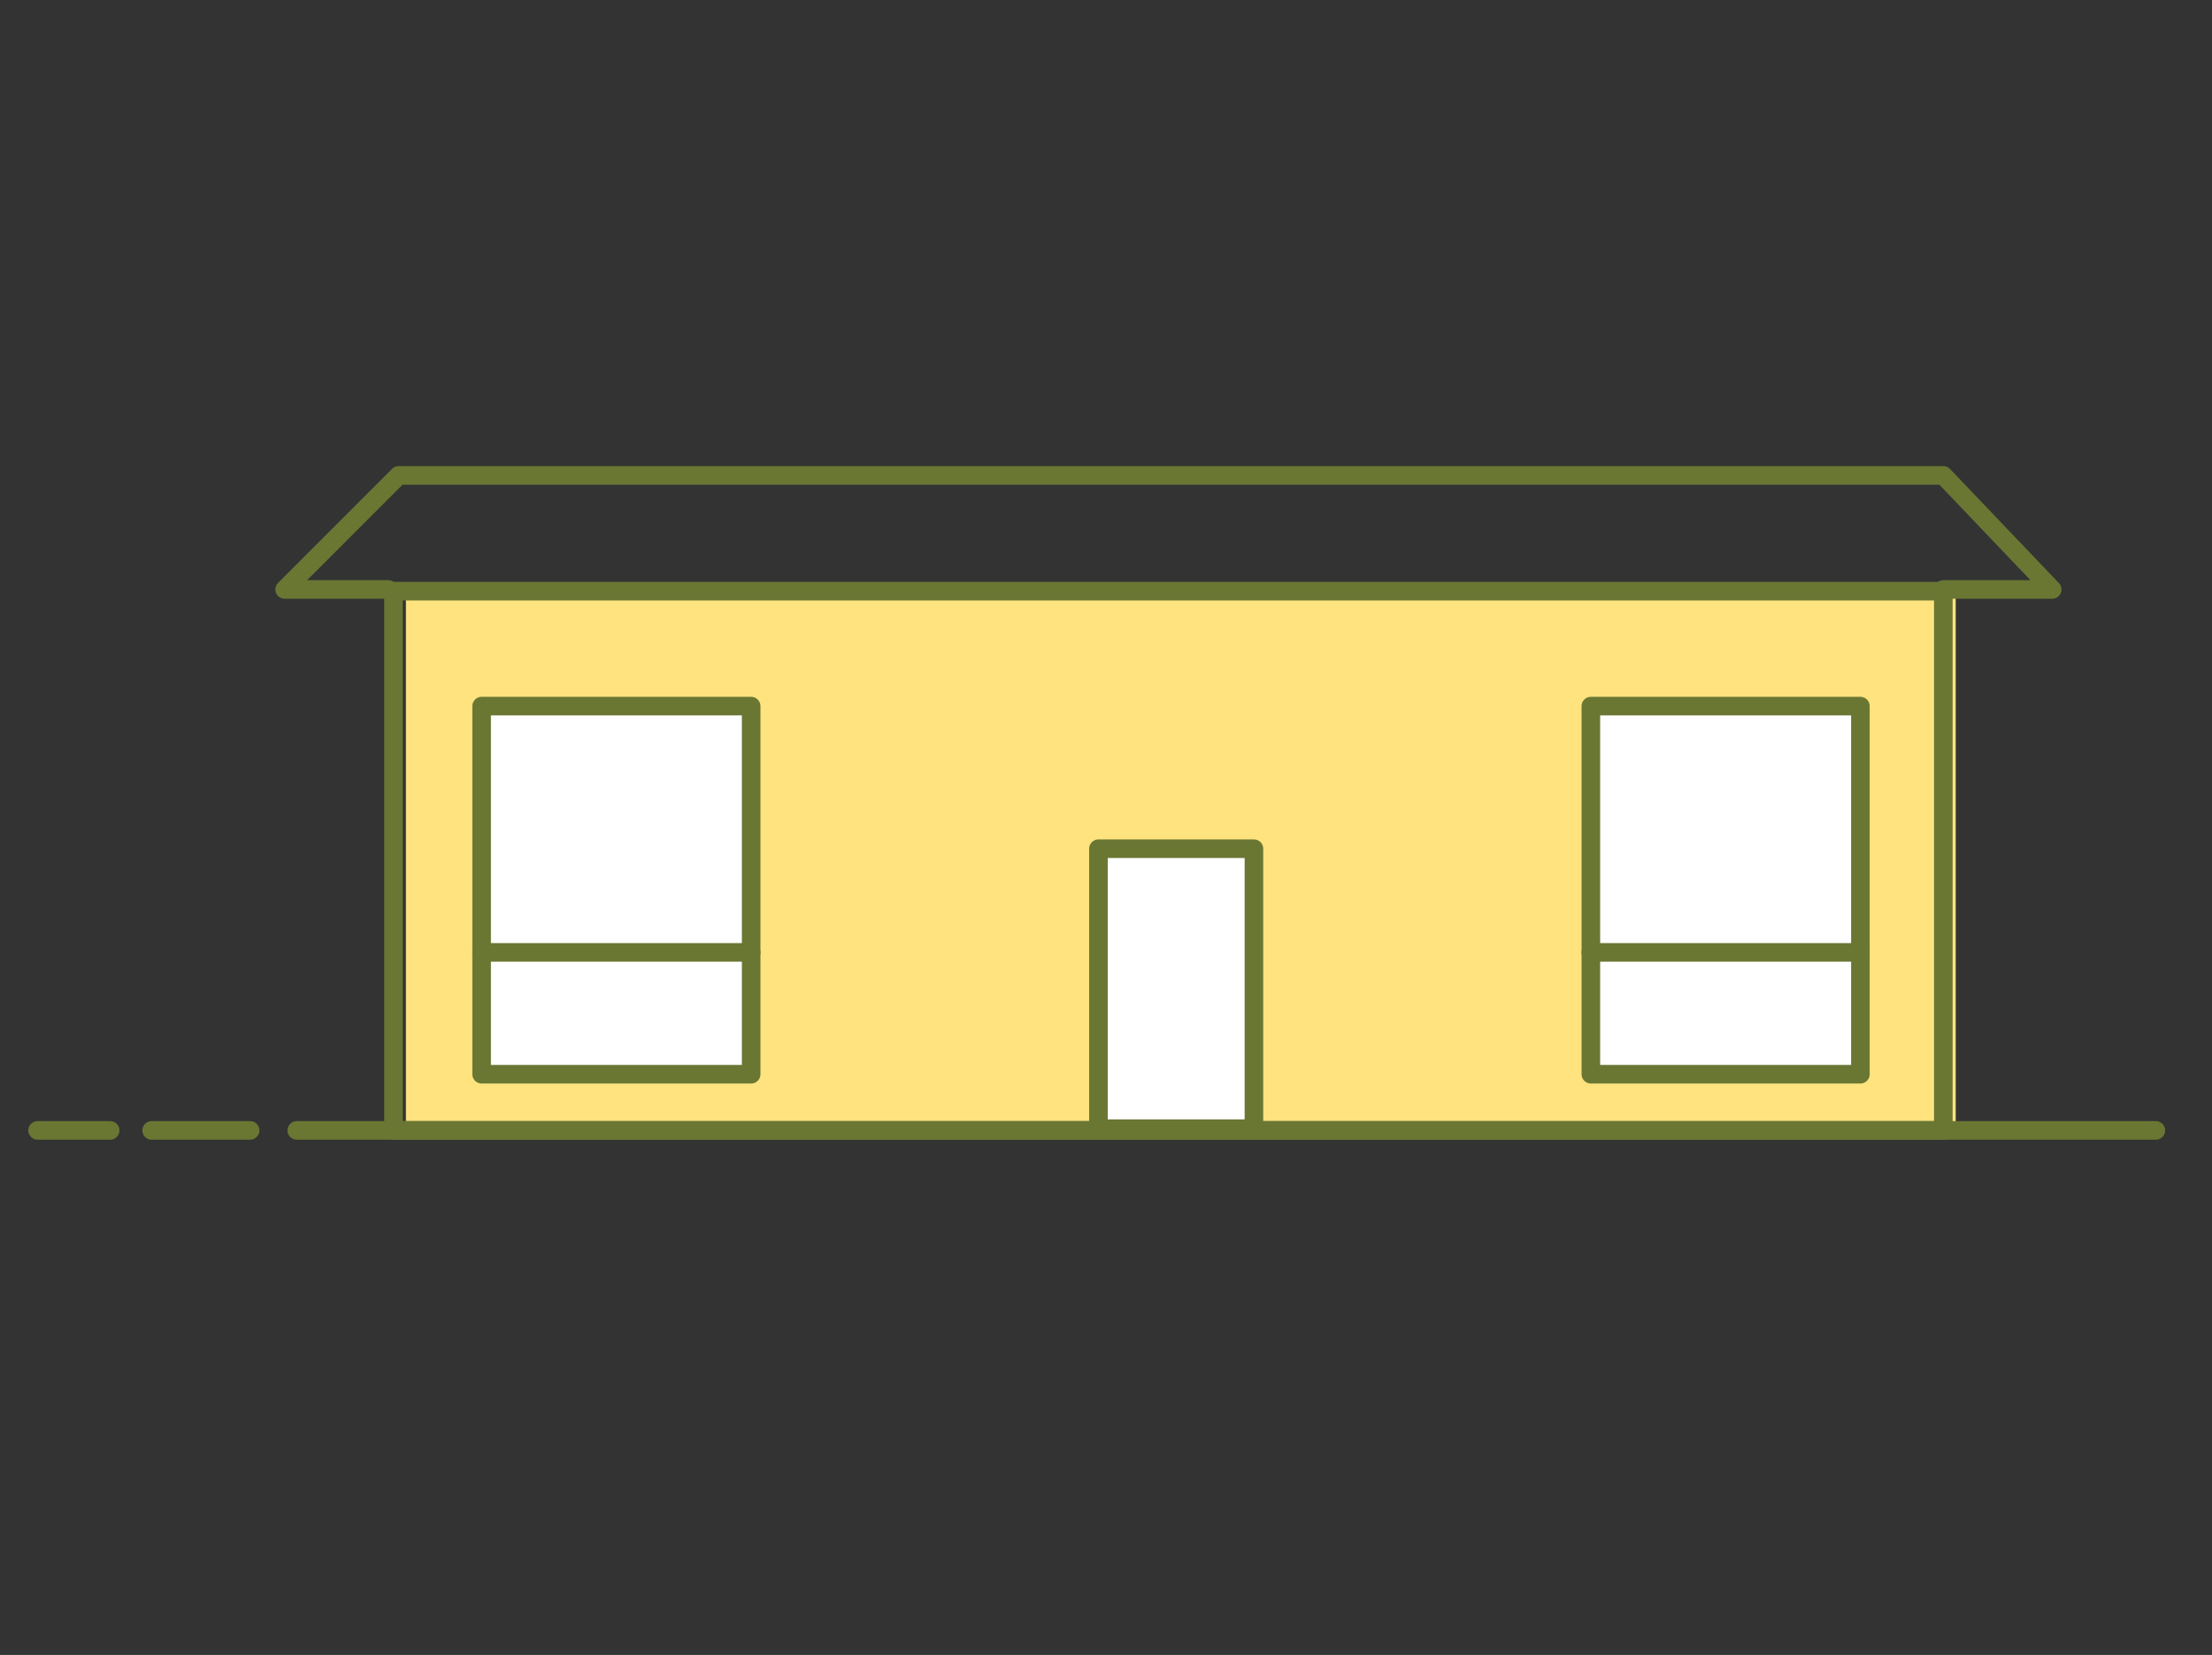<?xml version="1.0" encoding="utf-8"?>
<!-- Generator: Adobe Illustrator 16.0.4, SVG Export Plug-In . SVG Version: 6.00 Build 0)  -->
<!DOCTYPE svg PUBLIC "-//W3C//DTD SVG 1.1//EN" "http://www.w3.org/Graphics/SVG/1.1/DTD/svg11.dtd">
<svg version="1.1" xmlns="http://www.w3.org/2000/svg" xmlns:xlink="http://www.w3.org/1999/xlink" x="0px" y="0px"
	 width="357.12px" height="267.119px" viewBox="0 0 357.12 267.119" enable-background="new 0 0 357.12 267.119"
	 xml:space="preserve">
<rect x="0" y="0" width="357.12" height="267.119" fill="#333333" stroke="none"/>
<g id="Layer_2" display="none">
</g>
<g id="Layer_3">
</g>
<g id="Layer_1">
</g>
<g id="Layer_4">
</g>
<g id="Layer_5">
	<rect x="65.531" y="95.422" fill="#FEE37E" width="250.212" height="87.03"/>
	
		<line fill="none" stroke="#697733" stroke-width="3" stroke-linecap="round" stroke-linejoin="round" stroke-miterlimit="10" x1="348.053" y1="182.452" x2="47.911" y2="182.452"/>
	
		<line fill="none" stroke="#697733" stroke-width="3" stroke-linecap="round" stroke-linejoin="round" stroke-miterlimit="10" x1="40.38" y1="182.452" x2="24.479" y2="182.452"/>
	
		<line fill="none" stroke="#697733" stroke-width="3" stroke-linecap="round" stroke-linejoin="round" stroke-miterlimit="10" x1="17.785" y1="182.452" x2="6.069" y2="182.452"/>
	
		<rect x="63.531" y="95.422" fill="none" stroke="#697733" stroke-width="3" stroke-linecap="round" stroke-linejoin="round" stroke-miterlimit="10" width="250.212" height="87.03"/>
	
		<polyline fill="none" stroke="#697733" stroke-width="3" stroke-linecap="round" stroke-linejoin="round" stroke-miterlimit="10" points="
		62.694,95.143 45.958,95.143 64.367,76.732 313.743,76.732 331.315,95.143 313.743,95.143 	"/>
	
		<rect x="256.839" y="113.971" fill="#FFFFFF" stroke="#697733" stroke-width="3" stroke-linecap="round" stroke-linejoin="round" stroke-miterlimit="10" width="43.515" height="59.415"/>
	
		<rect x="77.757" y="113.971" fill="#FFFFFF" stroke="#697733" stroke-width="3" stroke-linecap="round" stroke-linejoin="round" stroke-miterlimit="10" width="43.516" height="59.415"/>
	
		<line fill="none" stroke="#697733" stroke-width="3" stroke-linecap="round" stroke-linejoin="round" stroke-miterlimit="10" x1="77.757" y1="153.721" x2="121.272" y2="153.721"/>
	
		<line fill="none" stroke="#697733" stroke-width="3" stroke-linecap="round" stroke-linejoin="round" stroke-miterlimit="10" x1="256.839" y1="153.721" x2="300.354" y2="153.721"/>
	
		<rect x="177.34" y="136.984" fill="#FFFFFF" stroke="#697733" stroke-width="3" stroke-linecap="round" stroke-linejoin="round" stroke-miterlimit="10" width="25.104" height="45.188"/>
</g>
</svg>
